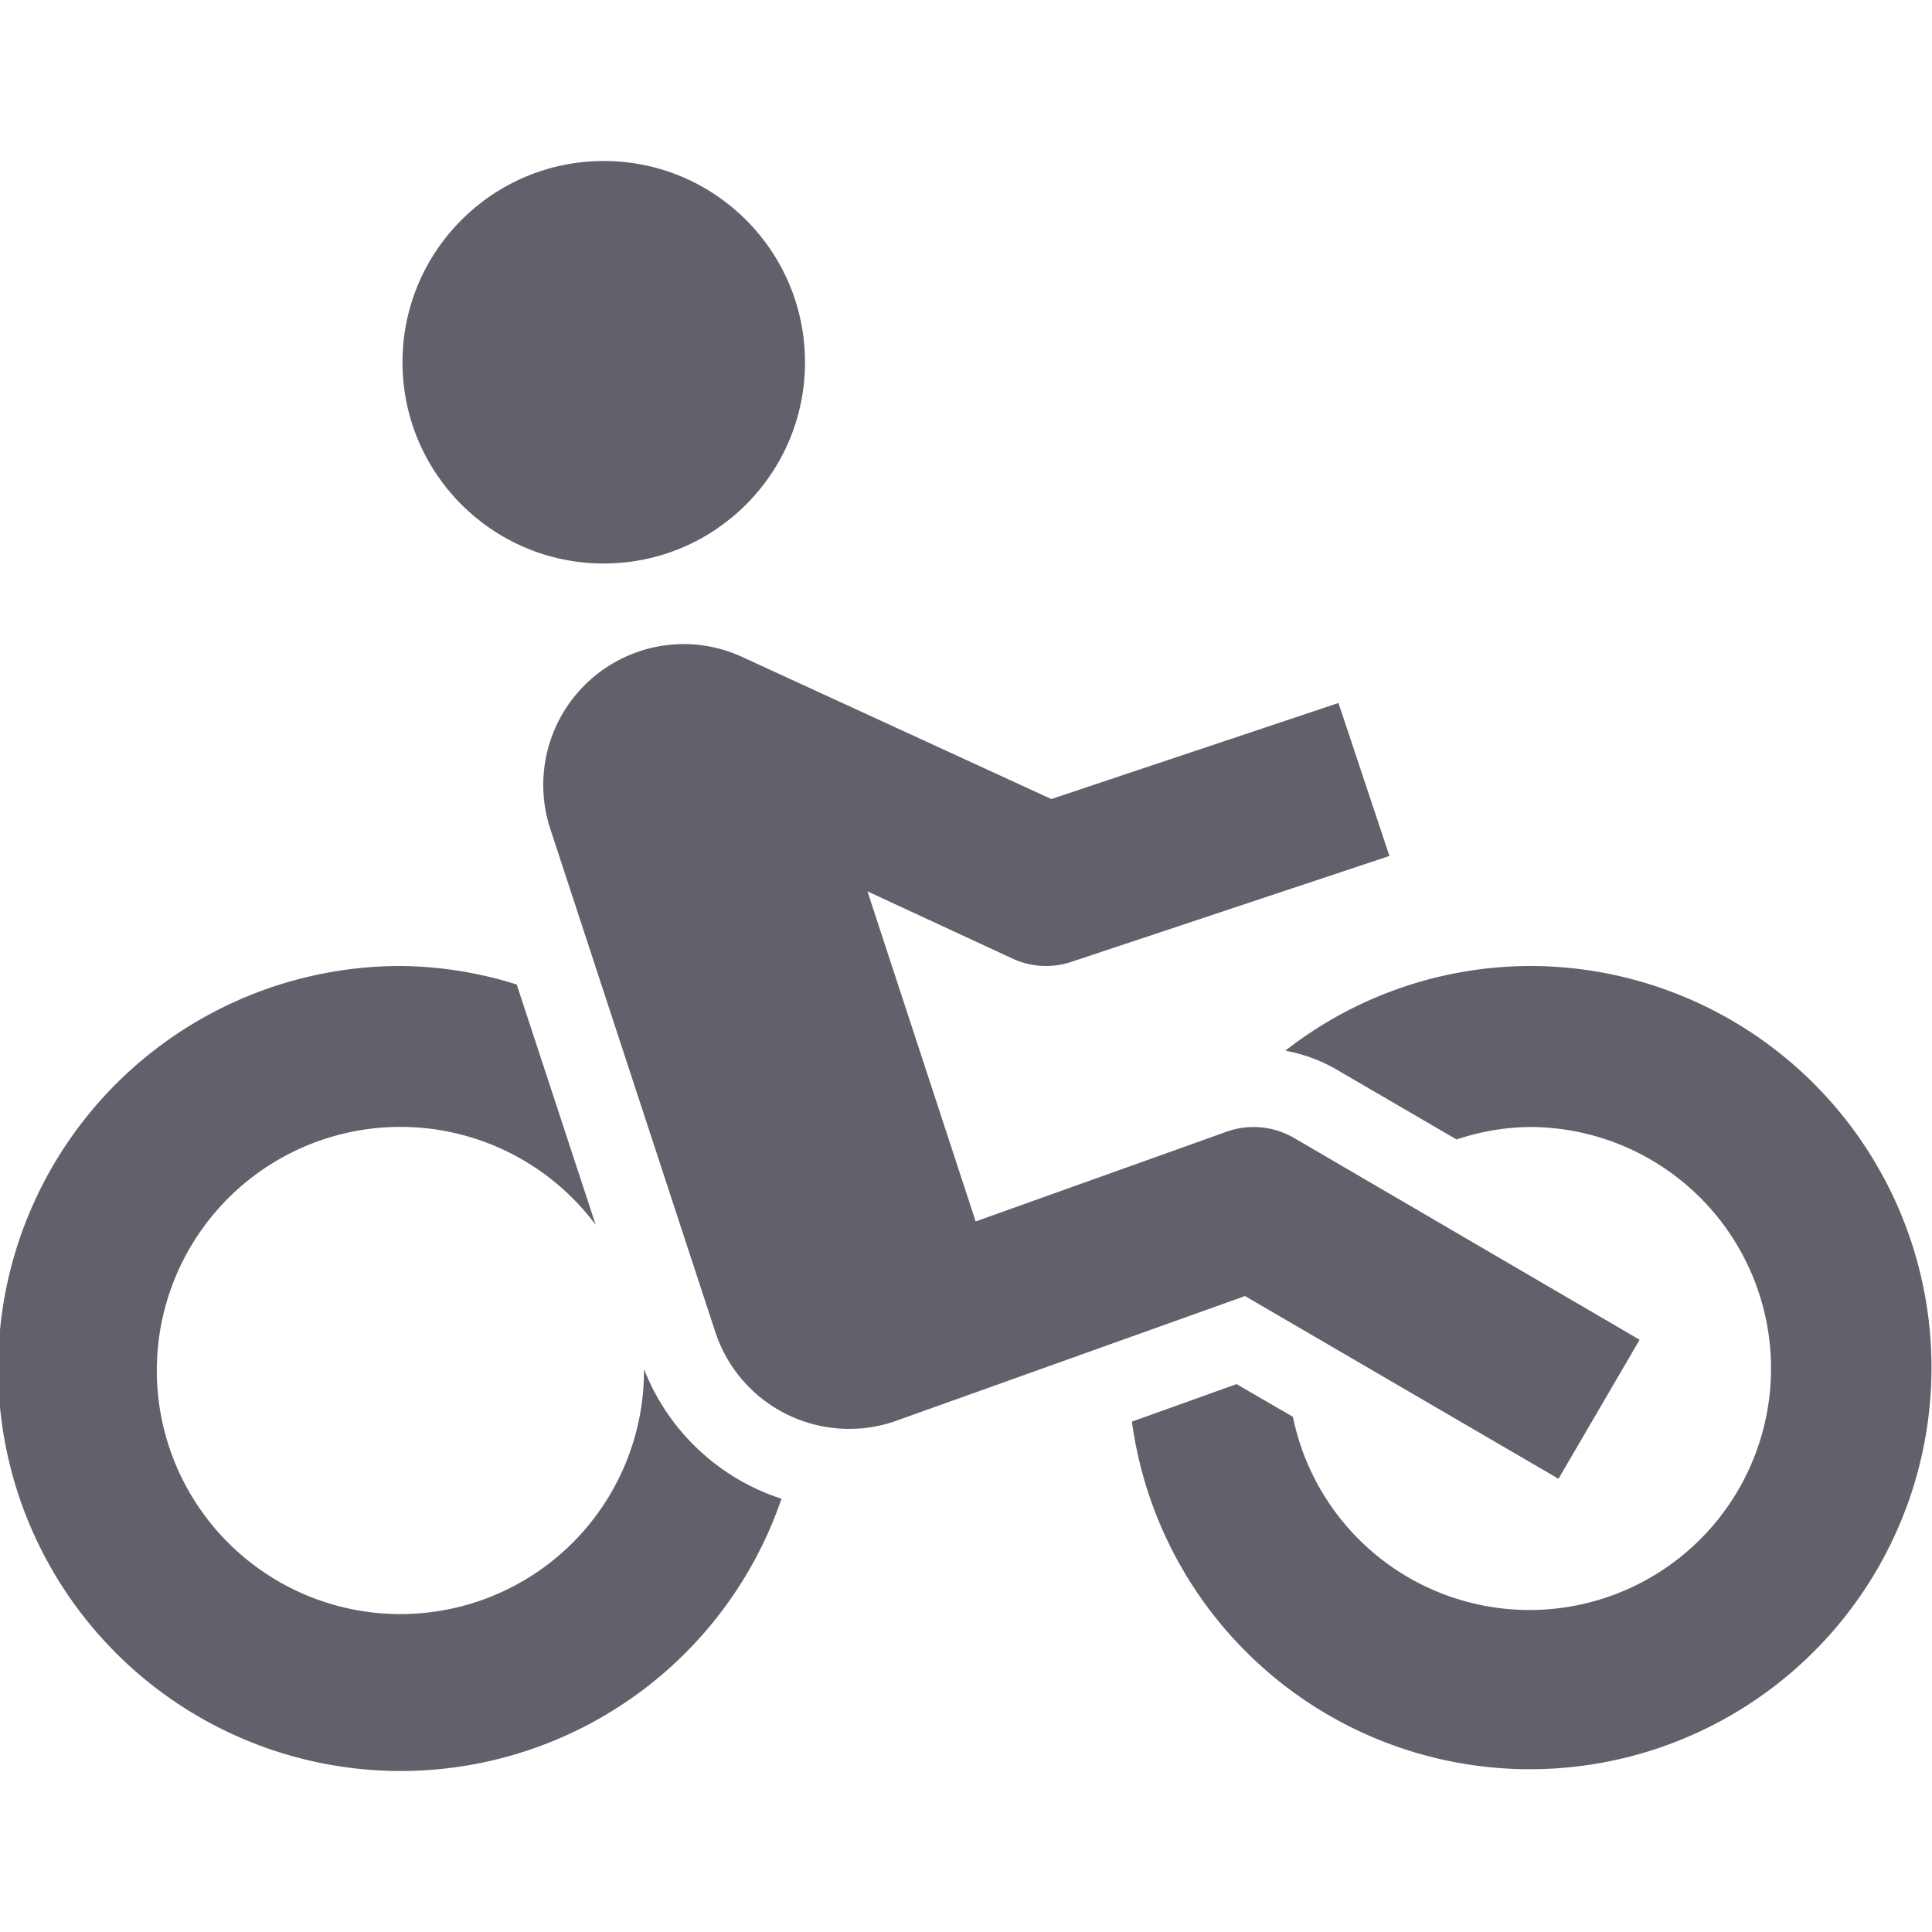 <svg xmlns="http://www.w3.org/2000/svg" height="24" width="24" viewBox="0 0 24 24">
    <circle cx="7.5" cy="4.5" r="2.5" fill="#61616b"></circle>
    <path d="M19,12a4.952,4.952,0,0,0-3.033,1.052,2.007,2.007,0,0,1,.61.219l1.517.884A2.954,2.954,0,0,1,19,14a3,3,0,1,1-2.939,3.6l-.7-.406-1.3.466A4.989,4.989,0,1,0,19,12Z" fill="#61616b" data-color="color-2"></path>
    <path d="M8,17.007a3.026,3.026,0,1,1-.6-1.791L6.419,12.23A4.941,4.941,0,0,0,5,12a5,5,0,1,0,4.708,6.618A2.744,2.744,0,0,1,8,17.007Z" fill="#61616b" data-color="color-2"></path>
    <path d="M16.075,14.136a1,1,0,0,0-.834-.079L12.12,15.173l-1.344-4.1,1.8.834a.989.989,0,0,0,.735.041l3.949-1.315-.633-1.9L13.06,9.926,9.207,8.155a1.732,1.732,0,0,0-1.252-.068A1.75,1.75,0,0,0,6.837,10.3l2.05,6.25a1.75,1.75,0,0,0,1.662,1.2,1.731,1.731,0,0,0,.546-.087L15.466,16.1l3.894,2.27,1.008-1.727Z" fill="#61616b"></path>
</svg>